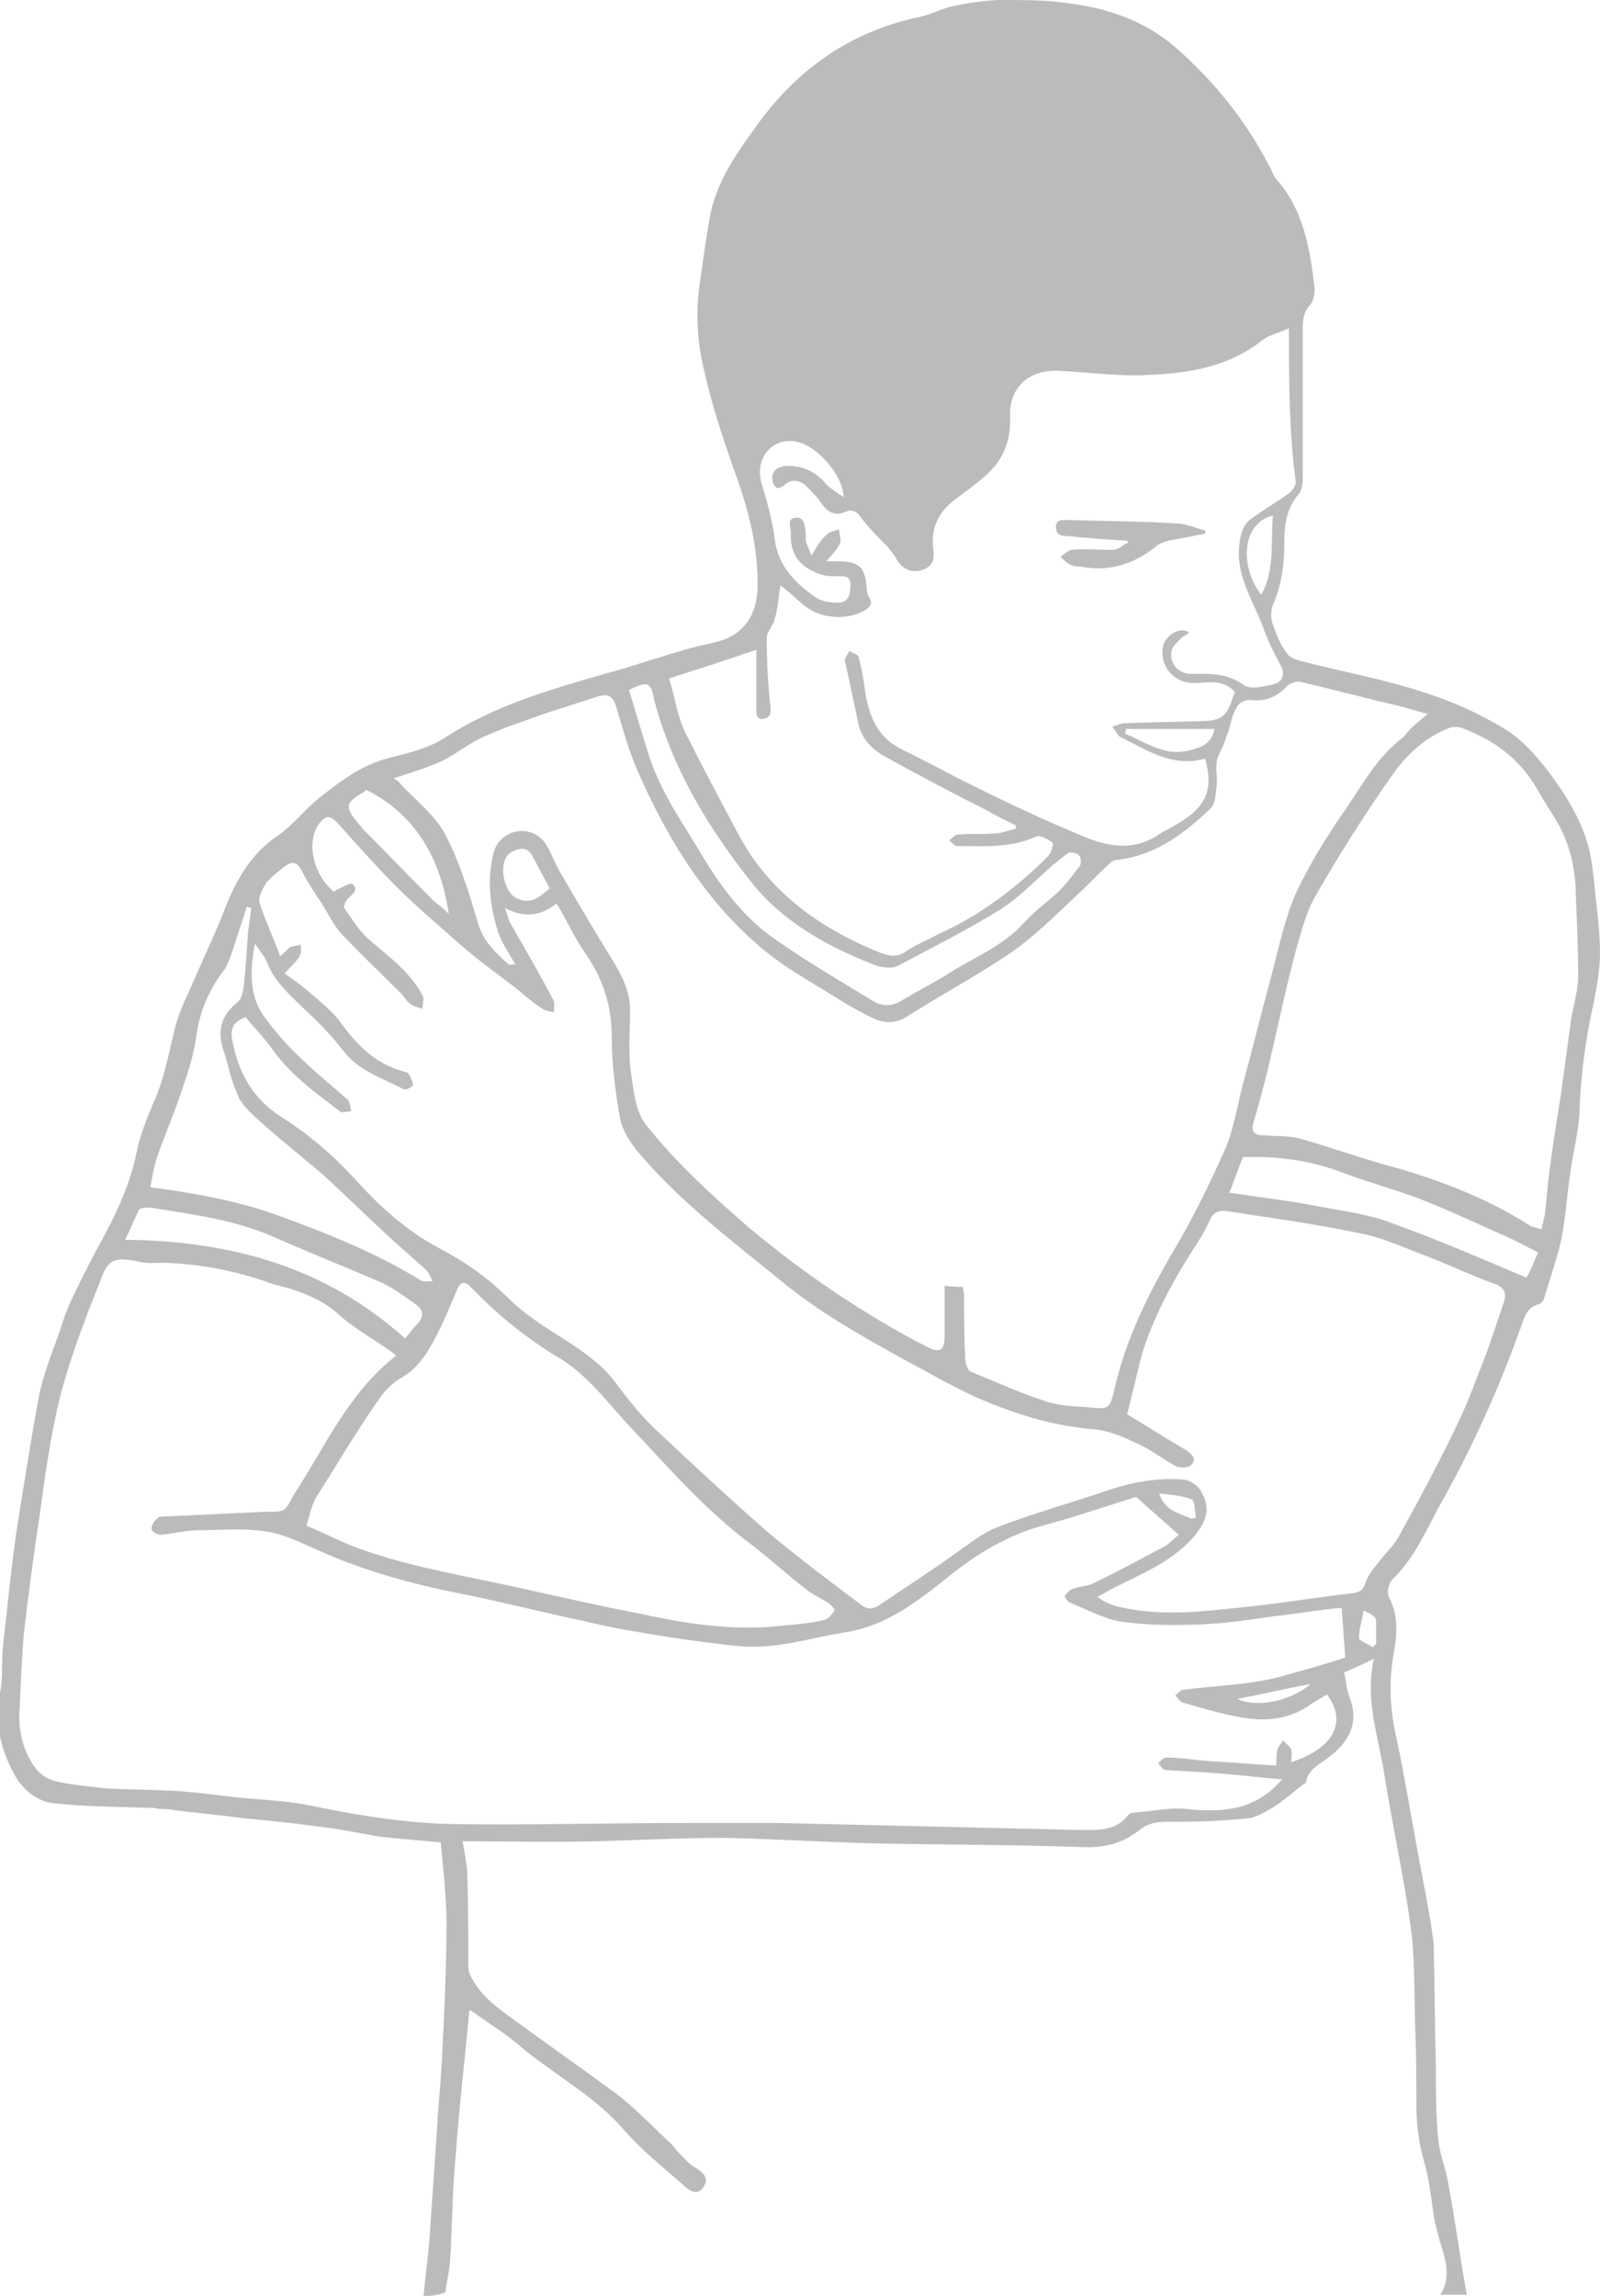 <?xml version="1.0" encoding="utf-8"?>
<!-- Generator: Adobe Illustrator 21.1.0, SVG Export Plug-In . SVG Version: 6.00 Build 0)  -->
<svg version="1.1" id="Layer_1" xmlns="http://www.w3.org/2000/svg" xmlns:xlink="http://www.w3.org/1999/xlink" x="0px" y="0px"
	 width="139.4px" height="200px" viewBox="0 0 139.4 200" enable-background="new 0 0 139.4 200" xml:space="preserve">
<g id="shoulder-main">
	<path fill="#BBBBBB" d="M36.9,200c0.2-2.1,0.5-4.1,0.6-6.2c0.2-2.9,0.4-5.8,0.6-8.7c0.1-1.9,0.3-3.7,0.4-5.6c0.2-4,0.4-8,0.4-12
		c0-2.3-0.3-4.7-0.5-7c-1.9-0.2-3.6-0.3-5.3-0.5c-1.8-0.3-3.6-0.7-5.5-0.9c-2.1-0.3-4.2-0.5-6.3-0.7c-2.3-0.3-4.5-0.5-6.8-0.8
		c-0.3,0-0.7,0-1-0.1c-2.9-0.1-5.8-0.1-8.7-0.4c-1.3-0.1-2.5-0.9-3.3-2.1c-1.4-2.3-2-4.8-1.5-7.5c0.3-1.5,0.1-3,0.3-4.5
		c0.4-3.4,0.7-6.7,1.2-10c0.6-3.8,1.2-7.6,1.9-11.4c0.4-2,1.2-3.9,1.9-5.9c0.2-0.7,0.5-1.5,0.8-2.2c0.7-1.5,1.5-3.1,2.3-4.6
		c1.5-2.7,2.9-5.5,3.5-8.5c0.3-1.5,0.9-3,1.5-4.4c0.9-2,1.3-4.2,1.8-6.3c0.4-1.7,1.3-3.3,2-5c0.8-1.8,1.6-3.5,2.3-5.3
		c1-2.6,2.3-5,4.7-6.6c1.3-0.9,2.3-2.2,3.5-3.2c1.9-1.5,3.8-3,6.3-3.6c1.6-0.4,3.3-0.8,4.7-1.7c4.3-2.8,9.1-4.2,14-5.6
		c2.6-0.7,5.1-1.6,7.7-2.3c0.7-0.2,1.4-0.3,2.1-0.5c2.3-0.6,3.4-2.3,3.5-4.6c0.1-3.8-0.9-7.3-2.2-10.8c-0.9-2.6-1.8-5.3-2.4-8
		c-0.6-2.4-0.8-4.8-0.5-7.3c0.3-2.2,0.6-4.4,1-6.6c0.7-3.2,2.6-5.7,4.5-8.3c3.5-4.6,8-7.6,13.6-8.8c1.1-0.2,2.1-0.8,3.2-1
		C84.7,0.2,86.1,0,87.4,0c1.7,0,3.4,0,5,0.2c3.7,0.4,7.1,1.4,10.1,4c3.4,3,6.1,6.4,8.1,10.3c0.2,0.3,0.3,0.7,0.5,1
		c2.4,2.6,3,6,3.4,9.3c0.1,0.6,0,1.4-0.4,1.8c-0.6,0.7-0.6,1.4-0.6,2.3c0,4.3,0,8.5,0,12.8c0,0.5-0.1,1.1-0.4,1.4
		c-1,1.2-1.2,2.6-1.2,4c0,2-0.2,3.8-1,5.6c-0.2,0.5-0.2,1.2,0,1.7c0.3,0.9,0.7,1.9,1.3,2.6c0.4,0.5,1.3,0.6,2,0.8
		c3.2,0.8,6.4,1.4,9.5,2.4c2.6,0.8,5.1,1.9,7.4,3.3c1.5,0.9,2.7,2.3,3.8,3.7c1.7,2.3,3.2,4.7,3.7,7.5c0.2,1.1,0.3,2.2,0.4,3.3
		c0.2,1.7,0.4,3.4,0.4,5c0,1.5-0.3,3.1-0.6,4.6c-0.7,3.1-1.1,6.3-1.2,9.5c-0.1,1.7-0.6,3.5-0.8,5.2c-0.3,1.9-0.4,3.9-0.8,5.8
		c-0.4,1.7-1,3.4-1.5,5.1c-0.1,0.2-0.3,0.4-0.4,0.4c-1.2,0.3-1.3,1.3-1.7,2.3c-1.8,5-4,9.9-6.6,14.6c-1.4,2.4-2.4,5.1-4.5,7.1
		c-0.3,0.3-0.5,1.1-0.3,1.5c0.9,1.7,0.7,3.4,0.4,5.1c-0.4,2.3-0.3,4.6,0.2,6.9c0.8,3.7,1.4,7.5,2.1,11.2c0.4,2.1,0.8,4.1,1.1,6.2
		c0,0.2,0.1,0.5,0.1,0.7c0.1,3.6,0.1,7.2,0.2,10.8c0,2.1,0,4.2,0.2,6.3c0.1,1.3,0.7,2.7,0.9,4c0.6,3.2,1,6.4,1.6,9.6
		c-0.8,0-1.5,0-2.3,0c1-1.6,0.4-3.2-0.1-4.8c-0.1-0.5-0.3-1.1-0.4-1.6c-0.3-1.7-0.4-3.4-0.9-5.1c-0.5-1.7-0.7-3.4-0.7-5.1
		c0-2.2,0-4.4-0.1-6.7c-0.1-2.9,0-5.9-0.4-8.8c-0.6-4.4-1.6-8.8-2.3-13.3c-0.5-3.2-1.7-6.4-0.9-10c-1,0.5-1.7,0.8-2.6,1.2
		c0.2,0.7,0.2,1.5,0.5,2.2c0.8,2.1,0,3.7-1.6,5c-0.8,0.7-2,1.1-2.2,2.3c0,0.1-0.1,0.2-0.2,0.2c-0.9,0.7-1.7,1.4-2.6,2
		c-0.7,0.4-1.5,0.9-2.2,1c-2.1,0.2-4.1,0.3-6.2,0.3c-1.2,0-2.3-0.1-3.3,0.7c-1.5,1.2-3.1,1.6-5.1,1.5c-5.8-0.2-11.5-0.2-17.3-0.3
		c-4.6-0.1-9.2-0.4-13.8-0.5c-3.7,0-7.5,0.2-11.2,0.3c-3.8,0.1-7.7,0-11.6,0c0.2,1,0.3,1.8,0.4,2.5c0.1,2.7,0.1,5.3,0.1,8
		c0,0.3,0,0.7,0.1,1c0.7,1.6,2,2.7,3.4,3.7c3,2.2,6,4.3,9,6.5c1.8,1.3,3.3,2.9,4.9,4.4c0.4,0.3,0.6,0.7,1,1.1c0.5,0.5,0.9,1,1.5,1.3
		c0.6,0.4,1.1,0.9,0.6,1.6c-0.5,0.8-1.2,0.4-1.7-0.1c-1.7-1.5-3.6-3-5.1-4.7c-2.7-3.2-6.5-5.1-9.6-7.8c-1.1-0.9-2.4-1.7-3.5-2.5
		c-0.1-0.1-0.3-0.2-0.5-0.3c-0.4,4.3-0.9,8.5-1.2,12.7c-0.3,3.1-0.3,6.3-0.5,9.4c-0.1,0.9-0.3,1.7-0.4,2.5C38,200,37.4,200,36.9,200
		z M34.5,118.1c-0.2-0.2-0.3-0.3-0.5-0.4c-1.5-1.1-3.2-2-4.5-3.2c-1.2-1.1-2.6-1.7-4.1-2.2c-0.6-0.2-1.2-0.3-1.8-0.5
		c-3-1.1-6.2-1.7-9.4-1.8c-0.7,0-1.4,0.1-2.1-0.1c-2.1-0.4-2.7-0.3-3.4,1.8c-1.3,3.2-2.5,6.4-3.4,9.7c-0.9,3.6-1.4,7.3-1.9,11
		c-0.5,3.2-0.9,6.4-1.3,9.7c-0.2,2.3-0.3,4.7-0.4,7c-0.1,1.7,0.3,3.2,1.1,4.5c0.4,0.7,1.1,1.3,1.8,1.5c1.5,0.4,3.1,0.5,4.7,0.7
		c1.9,0.1,3.9,0.1,5.8,0.2c1.9,0.1,3.8,0.4,5.8,0.6c2.2,0.2,4.5,0.3,6.7,0.8c3.9,0.8,7.8,1.4,11.7,1.5c6.9,0.1,13.9-0.1,20.8-0.1
		c2.5,0,5.1,0,7.6,0c8.6,0.2,17.2,0.4,25.8,0.6c1.7,0,3.6,0.3,4.8-1.3c0.1-0.1,0.3-0.2,0.5-0.2c1.6-0.1,3.2-0.5,4.7-0.3
		c3.1,0.3,5.9,0.1,8.2-2.6c-1.5-0.1-2.9-0.3-4.3-0.4c-1.9-0.2-3.9-0.3-5.8-0.4c-0.3,0-0.5-0.4-0.7-0.6c0.2-0.2,0.5-0.5,0.7-0.5
		c1.2,0,2.3,0.2,3.5,0.3c2,0.1,4,0.3,6.1,0.4c0-0.5,0-1,0.1-1.4c0.1-0.3,0.3-0.5,0.5-0.8c0.2,0.3,0.6,0.5,0.7,0.8s0,0.7,0,1.1
		c3.5-1.1,5-3.4,3.1-5.9c-0.4,0.3-0.9,0.5-1.3,0.8c-1.9,1.4-4,1.6-6.2,1.2c-1.7-0.3-3.4-0.8-5.1-1.3c-0.2-0.1-0.4-0.4-0.6-0.6
		c0.2-0.2,0.5-0.5,0.7-0.5c3-0.4,6.1-0.4,9-1.3c1.8-0.5,3.6-1,5.1-1.5c-0.1-1.6-0.2-2.9-0.3-4.3c-0.1,0-0.3,0-0.5,0
		c-1.8,0.2-3.6,0.5-5.4,0.7c-2.1,0.3-4.1,0.6-6.2,0.7c-2.3,0.1-4.6,0.1-6.9-0.2c-1.6-0.2-3.2-1.1-4.7-1.7c-0.2-0.1-0.5-0.5-0.4-0.6
		c0.2-0.3,0.4-0.5,0.7-0.6c0.5-0.2,1.1-0.2,1.6-0.4c2.1-1,4.1-2.1,6.2-3.2c0.6-0.3,1-0.8,1.4-1.1c-1.2-1.1-2.3-2-3.7-3.3
		c-2.6,0.8-5.5,1.8-8.5,2.6c-2.7,0.8-5.1,2.2-7.3,3.9c-2.9,2.3-5.7,4.7-9.6,5.3c-3.1,0.5-6,1.5-9.2,1.2c-2.1-0.2-4.2-0.5-6.2-0.8
		c-2.5-0.4-5-0.8-7.4-1.4c-3.3-0.7-6.5-1.5-9.8-2.2c-4.7-0.9-9.3-2.1-13.6-4.1c-1.4-0.6-2.8-1.3-4.3-1.5c-1.9-0.3-3.8-0.1-5.7-0.1
		c-1.1,0-2.3,0.3-3.4,0.4c-0.3,0-0.8-0.3-0.8-0.5c0-0.3,0.2-0.7,0.5-0.9c0.1-0.2,0.4-0.2,0.7-0.2c2.9-0.1,5.9-0.3,8.8-0.4
		c1.7,0,1.6,0,2.4-1.5C28.3,126.1,30.3,121.4,34.5,118.1z M98.2,123.2c1.8,1.1,3.4,2.1,5.1,3.1c0.5,0.3,1,0.8,0.5,1.3
		c-0.2,0.3-1.1,0.3-1.4,0.1c-1.1-0.6-2.1-1.4-3.2-1.9c-1.3-0.6-2.6-1.2-4-1.3c-3.6-0.3-7-1.4-10.2-2.8c-2.2-1-4.2-2.2-6.3-3.3
		c-3.6-2-7.2-4-10.5-6.7c-4.3-3.5-8.8-6.9-12.4-11.1c-0.8-0.9-1.6-2.1-1.8-3.3c-0.4-2.3-0.7-4.6-0.7-6.9c0-2.7-0.7-5-2.2-7.2
		c-1-1.4-1.7-3-2.6-4.5c-1.4,1.1-2.8,1.3-4.5,0.4c0.2,0.6,0.3,1,0.4,1.2c1.3,2.3,2.6,4.5,3.8,6.8c0.2,0.3,0,0.7,0.1,1.1
		c-0.3-0.1-0.7-0.1-1-0.3c-0.8-0.5-1.5-1.1-2.2-1.7c-1.7-1.3-3.5-2.6-5.1-4c-1.8-1.6-3.7-3.2-5.4-4.9c-1.7-1.7-3.4-3.6-5-5.4
		c-0.8-0.9-1.2-1-1.9,0c-1,1.6-0.4,4.3,1.4,5.8c0.1-0.1,0.2-0.2,0.3-0.2c0.4-0.2,1.1-0.6,1.3-0.5c0.6,0.5,0,0.9-0.4,1.3
		c-0.2,0.2-0.4,0.7-0.3,0.8c0.7,1,1.3,2,2.1,2.7c1.7,1.5,3.6,2.8,4.7,4.9c0.2,0.3,0,0.8,0,1.2c-0.4-0.2-0.8-0.2-1.1-0.5
		c-0.3-0.2-0.5-0.6-0.8-0.9c-1.7-1.7-3.5-3.4-5.2-5.2c-0.7-0.8-1.2-1.9-1.8-2.8c-0.6-0.9-1.2-1.8-1.7-2.8c-0.4-0.7-0.8-0.6-1.3-0.3
		c-0.6,0.5-1.2,0.9-1.7,1.5c-0.3,0.5-0.7,1.2-0.6,1.7c0.5,1.6,1.2,3,1.8,4.7c0.5-0.4,0.7-0.7,0.9-0.8c0.3-0.1,0.6-0.1,0.9-0.2
		c0,0.3,0.1,0.7-0.1,1c-0.2,0.4-0.7,0.8-1.3,1.5c0.7,0.5,1.4,1,2,1.5c1,0.9,2.1,1.7,2.9,2.8c1.5,2.1,3.2,3.7,5.7,4.3
		c0.3,0.1,0.5,0.7,0.6,1.1c0,0.1-0.6,0.5-0.8,0.4c-1.9-1-4-1.6-5.4-3.5c-1-1.3-2.2-2.5-3.4-3.6c-1.2-1.2-2.5-2.3-3.1-3.9
		c-0.2-0.5-0.6-1-1.1-1.7c-0.4,2.3-0.5,4.4,0.7,6.2c0.8,1.1,1.7,2.2,2.7,3.2c1.5,1.5,3.1,2.8,4.7,4.2c0.2,0.2,0.2,0.6,0.3,1
		c-0.3,0-0.8,0.2-1,0c-2.1-1.6-4.2-3.1-5.8-5.3c-0.7-1-1.6-1.9-2.4-2.9c-1,0.4-1.3,0.9-1.2,1.8c0.5,2.9,1.7,5.2,4.3,6.9
		c2.4,1.5,4.6,3.4,6.5,5.5c2.1,2.3,4.4,4.4,7.2,5.9c2.3,1.2,4.3,2.6,6.1,4.4c1.3,1.3,3,2.4,4.6,3.4c1.7,1.1,3.4,2.2,4.7,3.9
		c1.1,1.5,2.3,3,3.7,4.3c3.1,2.9,6.2,5.8,9.4,8.6c2.6,2.2,5.4,4.3,8.2,6.4c0.5,0.4,0.9,0.6,1.6,0.2c2.2-1.5,4.4-2.9,6.5-4.4
		c1.3-0.9,2.6-2,4-2.5c3.1-1.2,6.4-2.1,9.6-3.2c2.1-0.7,4.3-1.1,6.6-0.9c0.5,0.1,1,0.4,1.3,0.8c1,1.5,0.8,2.7-0.6,4.3
		c-2,2.2-4.7,3.2-7.2,4.5c-0.3,0.2-0.7,0.4-1.1,0.6c0.3,0.2,0.4,0.3,0.6,0.4c0.4,0.2,0.9,0.4,1.4,0.5c3.9,0.9,7.8,0.3,11.7-0.1
		c2.8-0.3,5.7-0.8,8.5-1.1c0.7-0.1,1-0.3,1.2-1c0.2-0.6,0.7-1.2,1.1-1.7c0.6-0.8,1.3-1.4,1.8-2.3c1.8-3.3,3.6-6.6,5.2-10
		c0.9-1.9,1.6-3.9,2.4-5.9c0.5-1.4,1-2.9,1.5-4.4c0.3-0.8,0.1-1.4-0.9-1.7c-2.2-0.8-4.2-1.8-6.4-2.6c-1.8-0.7-3.6-1.5-5.4-1.8
		c-3.8-0.8-7.6-1.3-11.4-1.9c-0.7-0.1-1.2,0.1-1.5,0.8c-0.3,0.7-0.7,1.4-1.1,2c-1.9,2.9-3.6,6-4.7,9.3
		C99.1,119.4,98.7,121.3,98.2,123.2z M124.4,62.2c-0.8-0.2-1.4-0.4-2.1-0.6c-3-0.7-6-1.5-9-2.2c-0.3-0.1-0.8,0.1-1.1,0.3
		c-0.8,0.9-1.8,1.4-3,1.3c-0.8-0.1-1.3,0.2-1.6,0.9c-0.3,0.6-0.4,1.3-0.6,1.9c-0.2,0.4-0.3,0.9-0.5,1.3c-0.2,0.5-0.5,0.9-0.5,1.4
		c-0.1,0.6,0.1,1.3,0,2s-0.1,1.5-0.5,1.9c-2.3,2.2-4.8,4.1-8.1,4.5c-0.2,0-0.5,0.1-0.7,0.3c-1,0.9-1.9,1.9-2.9,2.8
		c-1.8,1.7-3.6,3.5-5.6,4.9c-2.9,2-6.1,3.7-9.1,5.6c-0.9,0.6-1.8,0.7-2.8,0.3c-1.1-0.5-2.2-1.1-3.3-1.8c-2.4-1.5-5-2.9-7.1-4.8
		c-4.8-4.2-8-9.6-10.5-15.4c-0.7-1.7-1.2-3.5-1.7-5.2c-0.3-1-0.7-1.2-1.7-0.9c-2.1,0.7-4.2,1.3-6.3,2.1c-1.2,0.4-2.5,0.9-3.6,1.4
		c-1.3,0.6-2.4,1.5-3.6,2.1c-1.3,0.6-2.7,1-4.2,1.5c0.3,0.2,0.5,0.3,0.6,0.5c1.3,1.4,3,2.7,3.9,4.4c1.3,2.5,2.1,5.2,2.9,7.9
		c0.5,1.5,1.5,2.4,2.6,3.4c0.1,0.1,0.2,0,0.6,0c-0.6-1-1.2-1.9-1.5-2.8c-0.7-2.2-1-4.5-0.4-6.9c0.5-1.9,2.9-2.6,4.3-1.1
		c0.6,0.7,0.9,1.7,1.4,2.6c1.5,2.6,3.1,5.3,4.7,7.9c0.8,1.3,1.5,2.7,1.5,4.3c0,1.9-0.2,3.8,0.1,5.6c0.2,1.5,0.4,3.3,1.3,4.4
		c2.6,3.3,5.7,6.1,8.9,8.9c4.8,4,9.9,7.5,15.5,10.4c1.2,0.6,1.6,0.4,1.6-1s0-2.8,0-4.3c0.7,0.1,1.1,0.1,1.6,0.1
		c0,0.3,0.1,0.5,0.1,0.7c0,1.9,0,3.7,0.1,5.6c0,0.4,0.2,1,0.5,1.1c2.2,0.9,4.4,1.9,6.6,2.6c1.2,0.4,2.5,0.4,3.7,0.5
		c1.7,0.2,1.8,0.1,2.2-1.6c1-4.4,3-8.4,5.3-12.3c1.6-2.7,3-5.6,4.3-8.5c0.8-1.8,1.1-3.9,1.6-5.8c0.9-3.3,1.7-6.6,2.6-9.9
		c0.6-2.3,1.1-4.7,2.1-6.9c1.2-2.5,2.7-4.9,4.3-7.2c1.5-2.2,2.8-4.6,5-6.2C122.8,63.5,123.5,62.9,124.4,62.2z M112.3,28.6
		c-0.9,0.4-1.8,0.6-2.4,1.1c-3.2,2.5-7,2.9-10.9,3c-2.3,0-4.6-0.3-6.8-0.4c-2.6-0.1-4.3,1.5-4.2,4c0.1,2.1-0.6,3.8-2.2,5.2
		c-0.7,0.6-1.5,1.2-2.3,1.8c-1.6,1.1-2.4,2.5-2.2,4.4c0.1,0.9,0.1,1.5-0.8,1.9c-1,0.4-1.9,0-2.4-0.9c-0.2-0.4-0.5-0.7-0.7-1
		c-0.8-0.8-1.6-1.6-2.3-2.5c-0.4-0.6-0.8-0.9-1.5-0.6c-0.8,0.4-1.5,0-2-0.7c-0.4-0.6-0.9-1.1-1.4-1.6c-0.6-0.5-1.3-0.6-1.9,0
		c-0.2,0.1-0.5,0.3-0.6,0.2c-0.2-0.1-0.4-0.4-0.4-0.6c-0.1-0.8,0.3-1.2,1.1-1.3c1.5-0.1,2.7,0.5,3.6,1.6c0.4,0.4,0.9,0.7,1.5,1.1
		c-0.1-2-2.3-4.4-4-4.8c-2.1-0.5-3.7,1.3-3.2,3.4c0.5,1.7,1,3.4,1.2,5.1c0.3,2.3,1.8,3.8,3.5,5c0.6,0.4,1.3,0.5,2,0.5
		c0.9,0,1.1-0.7,1.1-1.5c0-0.9-0.6-0.8-1.1-0.8s-1.1,0-1.6-0.2c-1.7-0.6-2.6-1.7-2.5-3.6c0-0.5-0.4-1.2,0.4-1.3s0.8,0.7,0.9,1.2
		c0,0.3,0,0.6,0,0.8c0.1,0.4,0.3,0.7,0.5,1.3c0.5-0.8,0.8-1.4,1.3-1.8c0.2-0.3,0.7-0.3,1.1-0.5c0,0.4,0.2,0.9,0.1,1.2
		c-0.2,0.5-0.7,1-1.2,1.6c0.5,0,0.8,0,1.1,0c1.7,0,2.3,0.5,2.4,2.3c0,0.3,0.1,0.6,0.2,0.8c0.4,0.6,0.1,0.9-0.4,1.2
		c-1.6,0.9-4,0.7-5.4-0.6c-0.6-0.5-1.2-1.1-1.9-1.6c-0.2,1-0.2,2-0.5,2.9c-0.1,0.6-0.7,1.1-0.7,1.7c0,1.9,0.1,3.8,0.3,5.7
		c0.1,0.6,0.1,1.2-0.5,1.3c-0.8,0.2-0.7-0.6-0.7-1.1c0-1.7,0-3.3,0-4.9c-2.6,0.9-5.1,1.7-7.6,2.5c0.5,1.6,0.7,3.3,1.4,4.7
		c1.5,3,3.1,6,4.7,9c2.7,5,7.1,8.1,12.3,10.2c0.8,0.3,1.5,0.4,2.2-0.1c0.9-0.6,1.9-1,2.8-1.5c3.6-1.6,6.8-4,9.6-6.8
		c0.3-0.3,0.5-1.1,0.4-1.2c-0.4-0.3-1.1-0.7-1.5-0.5c-2.2,1-4.5,0.8-6.8,0.8c-0.2,0-0.5-0.3-0.7-0.5c0.3-0.2,0.5-0.5,0.8-0.5
		c1.1-0.1,2.2,0,3.2-0.1c0.6,0,1.2-0.3,1.8-0.4c0-0.1,0-0.2,0-0.3c-0.8-0.4-1.7-0.8-2.5-1.3c-3-1.5-6-3.1-8.9-4.7
		c-1.1-0.6-2-1.5-2.3-2.8c-0.4-1.9-0.8-3.8-1.2-5.6c0-0.2,0.3-0.5,0.4-0.8c0.3,0.2,0.7,0.3,0.8,0.5c0.2,0.8,0.4,1.7,0.5,2.5
		c0.3,2.3,0.9,4.4,3.3,5.6c2.1,1,4.2,2.2,6.3,3.2c3,1.5,6,2.9,9.1,4.2c2.3,1,4.7,1.6,7.1-0.1c0.3-0.2,0.6-0.3,0.9-0.5
		c3-1.6,3.8-3.1,3-6c-0.5,0.1-0.9,0.2-1.4,0.2c-2.2,0.1-4.1-1.2-6-2.1c-0.3-0.2-0.4-0.6-0.7-0.9c0.4-0.1,0.7-0.3,1.1-0.3
		c2.4-0.1,4.7-0.1,7.1-0.2c0.6,0,1.3-0.2,1.6-0.6c0.5-0.5,0.6-1.3,0.9-1.9c-1-1.2-2.4-0.8-3.6-0.8c-1.7,0-2.9-1.4-2.7-3
		c0.1-1.1,1.5-2,2.3-1.4c-0.2,0.2-0.5,0.3-0.7,0.5c-0.3,0.3-0.7,0.7-0.8,1c-0.3,1.1,0.5,2.1,1.7,2.1c1.6,0,3.1-0.1,4.6,1
		c0.6,0.4,1.7,0.1,2.6-0.1c0.7-0.2,1-0.8,0.6-1.6c-0.6-1.1-1.2-2.3-1.6-3.5c-0.9-2.3-2.4-4.5-2-7.2c0.1-0.8,0.3-1.6,1-2.1
		c1.1-0.8,2.3-1.5,3.4-2.3c0.2-0.2,0.5-0.6,0.5-0.9C112.3,37.6,112.3,33.2,112.3,28.6z M134.3,107.1c0.1-0.5,0.2-0.9,0.3-1.3
		c0.1-1,0.2-2,0.3-3c0.3-2.5,0.7-5,1.1-7.5c0.3-2.2,0.6-4.4,0.9-6.6c0.2-1.2,0.6-2.4,0.6-3.7c0-2.3-0.1-4.5-0.2-6.8
		c0-2.4-0.5-4.7-1.7-6.7c-0.6-1-1.2-1.9-1.7-2.8c-1.5-2.6-3.8-4.3-6.6-5.3c-0.3-0.1-0.7-0.1-1,0c-2.3,0.9-3.9,2.5-5.2,4.4
		c-2.3,3.3-4.4,6.6-6.4,10.1c-0.9,1.5-1.3,3.2-1.8,4.9c-0.9,3.4-1.6,6.8-2.4,10.2c-0.4,1.6-0.8,3.2-1.3,4.8
		c-0.2,0.8,0.1,1.1,0.9,1.1c1.1,0.1,2.2,0,3.2,0.3c2.5,0.7,5,1.6,7.5,2.3c4.4,1.2,8.6,2.8,12.4,5.2
		C133.4,106.9,133.8,106.9,134.3,107.1z M26.7,132.9c1.4,0.6,2.6,1.2,3.8,1.7c4.1,1.6,8.5,2.4,12.8,3.3c4.2,0.9,8.4,1.9,12.6,2.7
		c4.1,0.9,8.2,1.5,12.4,1c1.2-0.1,2.4-0.2,3.6-0.5c0.3-0.1,0.6-0.5,0.8-0.8c0.1-0.1-0.3-0.5-0.6-0.7c-0.6-0.4-1.3-0.7-1.8-1.1
		c-1.7-1.3-3.2-2.7-4.9-4c-3.9-2.9-7.1-6.6-10.4-10.1c-2-2.1-3.6-4.4-6.1-6c-2.9-1.7-5.5-3.8-7.9-6.3c-0.5-0.5-0.9-0.5-1.2,0.3
		c-0.6,1.4-1.2,2.9-1.9,4.2c-0.7,1.3-1.5,2.6-2.9,3.4c-0.9,0.5-1.6,1.3-2.2,2.2c-1.8,2.6-3.4,5.3-5.1,8
		C27.1,131.1,27,132,26.7,132.9z M13.1,103.4c0.3,0.1,0.4,0.1,0.6,0.1c3.5,0.5,6.9,1.1,10.3,2.3c4.4,1.6,8.7,3.3,12.6,5.7
		c0.3,0.2,0.7,0.1,1.1,0.1c-0.2-0.3-0.3-0.7-0.6-1c-0.9-0.8-1.8-1.6-2.7-2.4c-2.1-1.9-4.2-4-6.3-5.9c-2.1-1.8-4.3-3.5-6.3-5.4
		c-0.5-0.5-1-1.1-1.2-1.8c-0.5-1.1-0.7-2.3-1.1-3.5c-0.6-1.7-0.3-3.1,1.2-4.3c0.3-0.2,0.4-0.7,0.5-1.1c0.2-1.6,0.3-3.3,0.4-4.9
		c0.1-0.7,0.2-1.5,0.3-2.2c-0.1,0-0.3-0.1-0.4-0.1c-0.4,1.2-0.8,2.5-1.2,3.7c-0.2,0.6-0.4,1.2-0.7,1.7c-1.4,1.8-2.2,3.7-2.5,5.9
		c-0.2,1.4-0.6,2.8-1.1,4.2c-0.6,1.9-1.4,3.8-2.1,5.7C13.4,101.5,13.3,102.4,13.1,103.4z M54.8,60.1c0.6,2,1.2,4,1.8,5.9
		c1.1,3.3,3.1,6,4.8,8.9c1.6,2.6,3.5,5.1,6.1,6.9c2.7,1.9,5.6,3.6,8.4,5.3c0.9,0.6,1.7,0.6,2.6,0.1c1.3-0.8,2.7-1.5,4-2.3
		c2.3-1.5,4.8-2.4,6.7-4.5c0.9-1,2-1.8,3-2.7c0.7-0.7,1.3-1.5,1.9-2.3c0.1-0.2,0.1-0.7-0.1-0.9c-0.2-0.2-0.7-0.3-0.9-0.2
		c-0.5,0.3-0.9,0.7-1.3,1c-1.5,1.3-2.9,2.8-4.6,3.9c-2.9,1.8-5.9,3.3-8.9,4.9c-0.5,0.3-1.4,0.2-2,0c-4.1-1.6-8-3.7-10.8-7.2
		C61.7,72.1,58.6,67,57,61C56.7,59.4,56.5,59.3,54.8,60.1z M134,109.1c-1-0.5-1.9-1-2.8-1.4c-2.5-1.1-5-2.3-7.6-3.3
		c-2.1-0.8-4.4-1.4-6.5-2.2c-2.8-1.1-5.7-1.5-8.8-1.4c-0.4,0.9-0.7,1.9-1.2,3.1c2.7,0.4,5.3,0.7,7.8,1.2c2.2,0.4,4.5,0.7,6.5,1.5
		c3.9,1.4,7.8,3.1,11.6,4.7C133.4,110.6,133.7,109.8,134,109.1z M35.3,116.6c0.4-0.5,0.7-0.9,1-1.2c0.7-0.7,0.6-1.3-0.1-1.8
		c-0.9-0.6-1.8-1.3-2.8-1.8c-3-1.3-6-2.5-9-3.8c-3.6-1.7-7.5-2.2-11.3-2.8c-0.3,0-0.9,0-1,0.2c-0.4,0.8-0.7,1.6-1.2,2.6
		C20.2,108.1,28.4,110.4,35.3,116.6z M39.1,79.6c-0.7-4.7-2.8-8.6-7.2-10.8c-0.1,0.1-0.1,0.1-0.2,0.2c-1.6,0.9-1.7,1.3-0.5,2.7
		c0.1,0.2,0.3,0.3,0.4,0.5c2.1,2.1,4.1,4.2,6.2,6.3C38.2,78.8,38.7,79.2,39.1,79.6z M47.9,77.4c-0.5-0.9-1-1.9-1.5-2.8
		c-0.4-0.8-1-0.8-1.8-0.4c-1.2,0.6-0.9,3.2,0.3,4C46.3,78.9,47,78.1,47.9,77.4z M110.9,44.9c-3,0.8-2.7,4.9-1,6.9
		C111.1,49.6,110.7,47.2,110.9,44.9z M98.1,63.5c0,0.1,0,0.2-0.1,0.4c1.2,0.5,2.3,1.2,3.6,1.5c0.8,0.2,1.8,0.1,2.6-0.2
		c0.8-0.2,1.5-0.8,1.6-1.7C103.2,63.5,100.7,63.5,98.1,63.5z M103.8,132.3c0.1,0,0.3-0.1,0.4-0.1c-0.1-0.6-0.1-1.5-0.4-1.6
		c-0.8-0.3-1.8-0.4-2.8-0.5C101.5,131.7,102.8,131.8,103.8,132.3z M119.6,143.5c0.1-0.1,0.2-0.2,0.3-0.3c0-0.5,0-1.1,0-1.6
		c0-0.2,0-0.6-0.1-0.7c-0.3-0.3-0.6-0.4-1-0.6c-0.1,0.8-0.4,1.6-0.4,2.4C118.5,143,119.2,143.2,119.6,143.5z M107.8,148
		c1.7,0.8,4.6,0.2,6.4-1.3C112,147.1,109.9,147.6,107.8,148z"/>
	<path fill="#BBBBBB" d="M98.2,47.1c-1.7-0.1-3.4-0.2-5.1-0.4c-0.5,0-1.1,0-1.1-0.8c0-0.7,0.6-0.6,1.1-0.6c3.1,0.1,6.3,0.1,9.4,0.3
		c0.8,0,1.6,0.4,2.5,0.6c0,0.1,0,0.2,0,0.3c-1.1,0.2-2.1,0.4-3.2,0.6c-0.4,0.1-0.9,0.3-1.2,0.6c-1.8,1.4-3.9,2.1-6.2,1.7
		c-0.4-0.1-0.8,0-1.1-0.2c-0.3-0.1-0.6-0.4-0.9-0.7c0.3-0.2,0.6-0.5,0.9-0.6c1.2-0.1,2.5,0,3.7,0c0.4,0,0.8-0.4,1.2-0.6
		C98.4,47.4,98.3,47.3,98.2,47.1z"/>
</g>
</svg>
